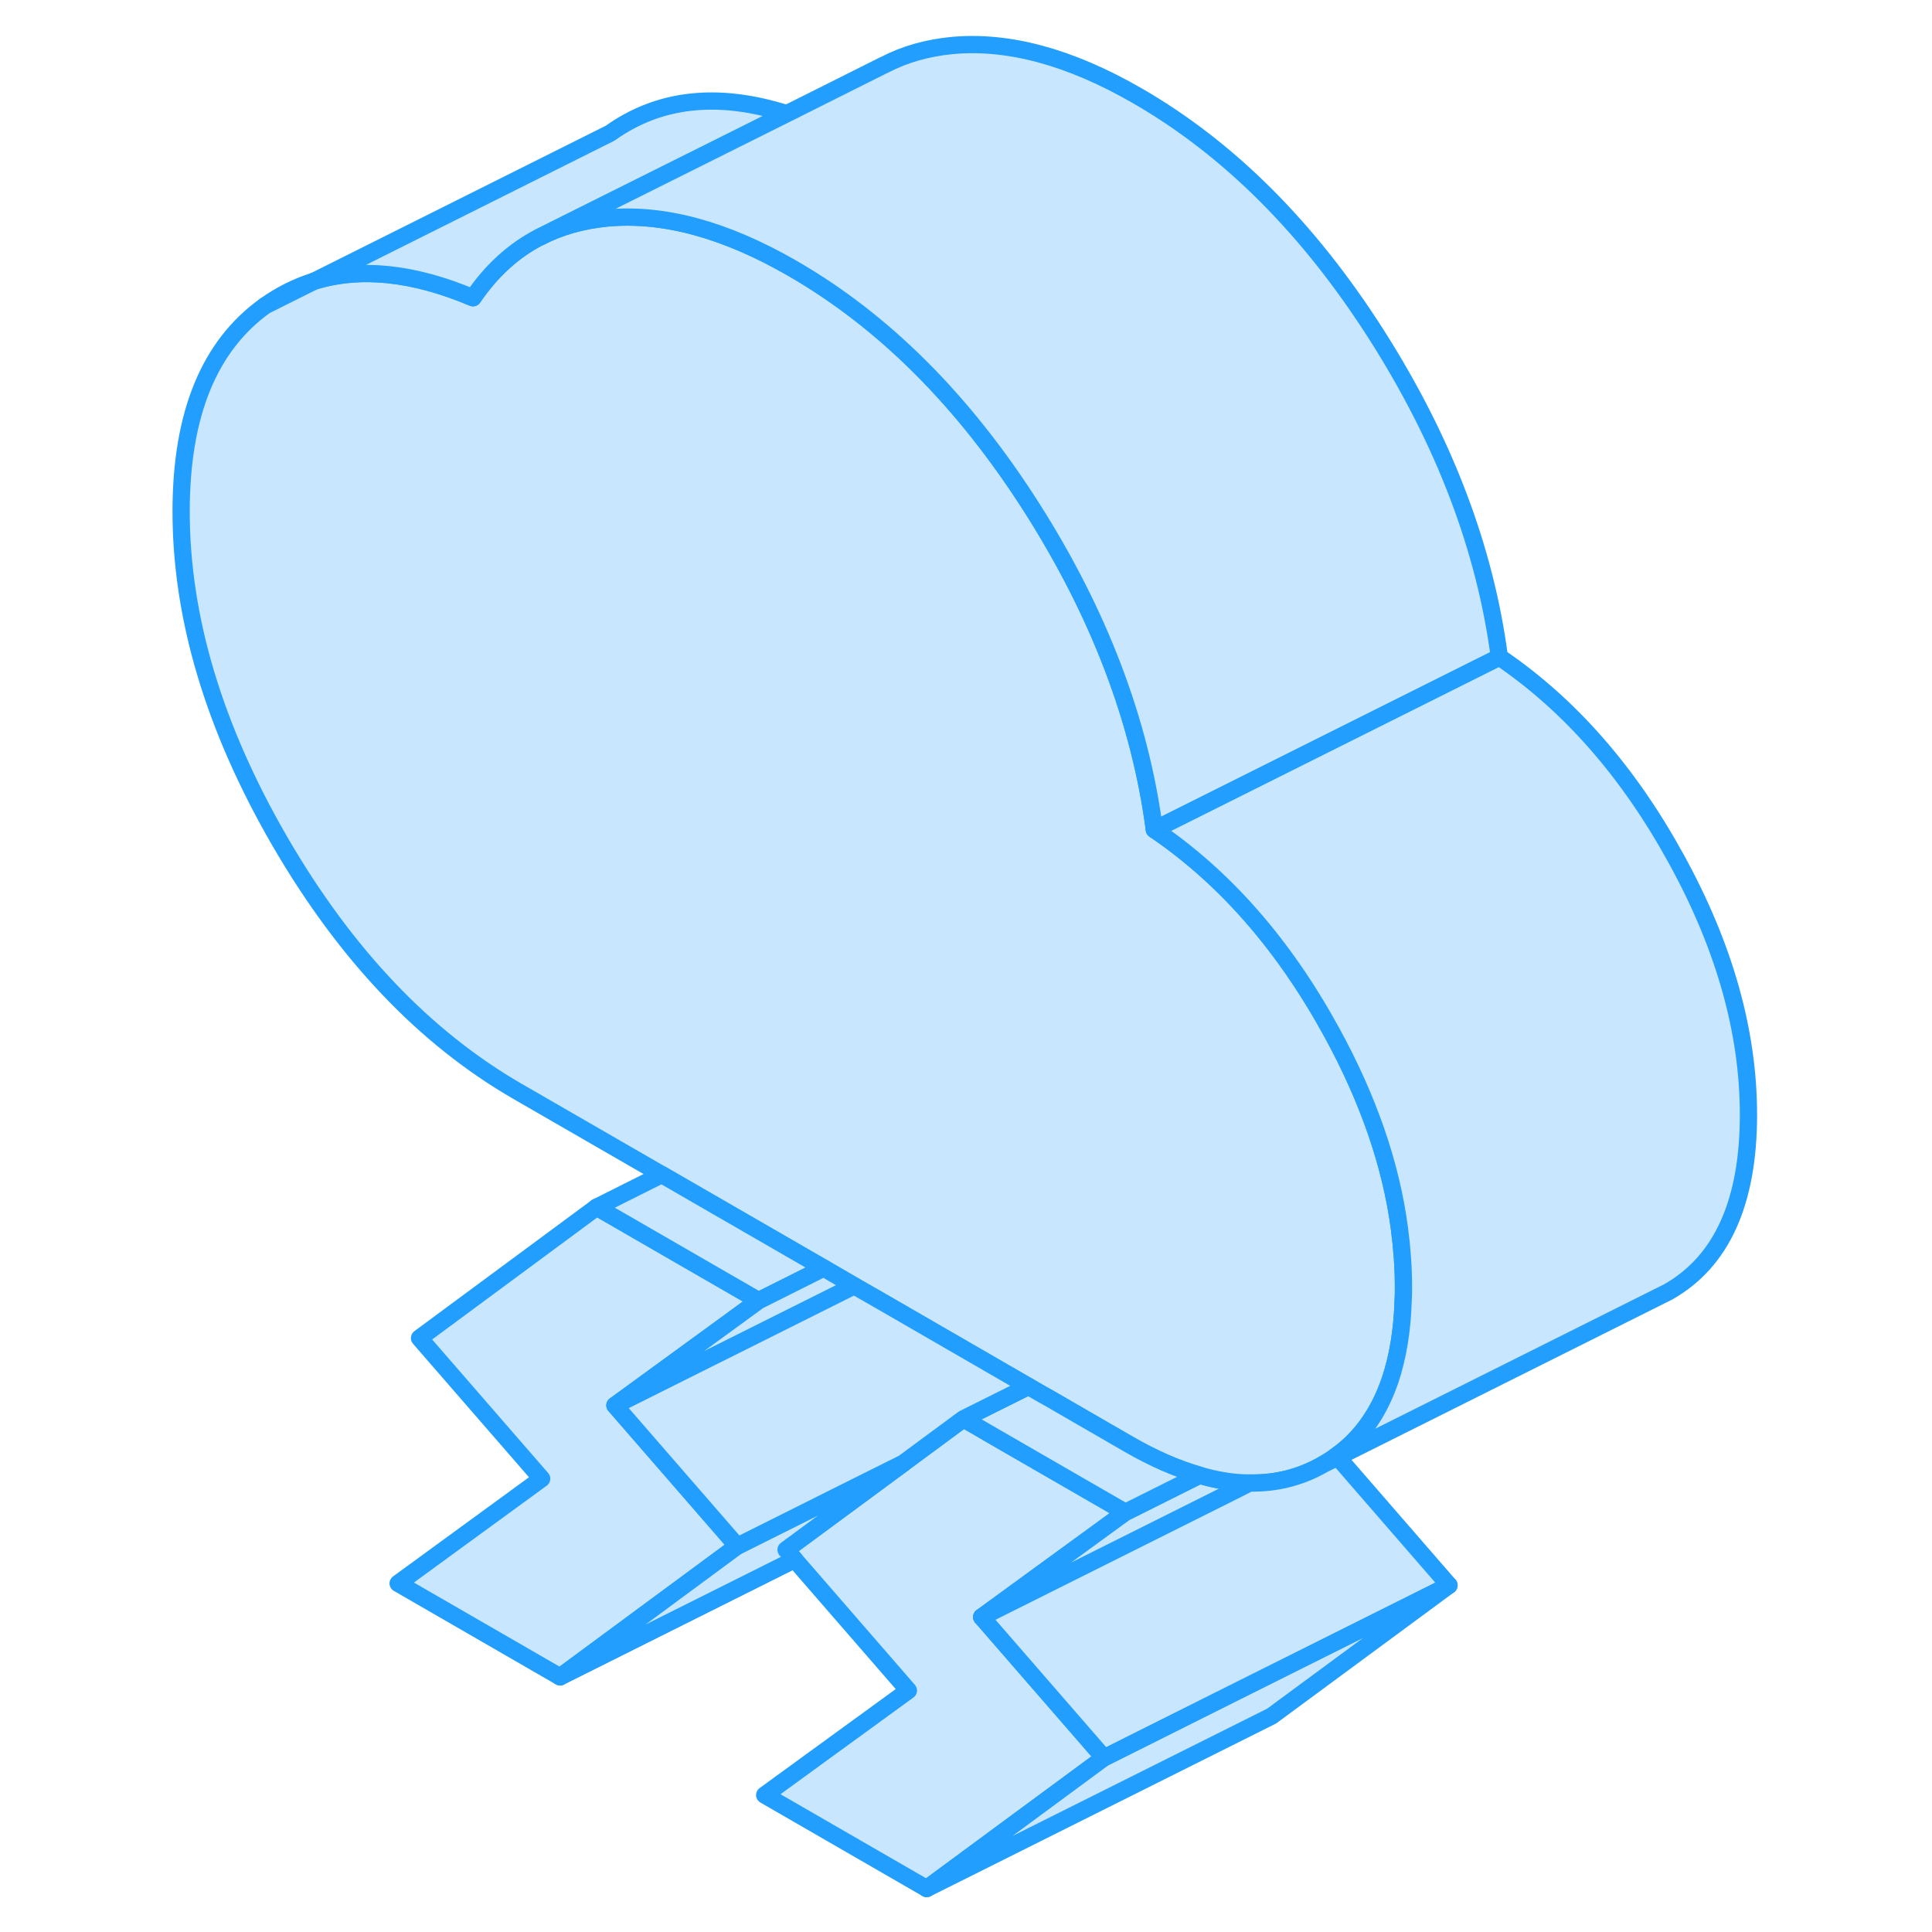 <svg width="48" height="48" viewBox="0 0 95 112" fill="#c8e7ff" xmlns="http://www.w3.org/2000/svg" stroke-width="1px" stroke-linecap="round" stroke-linejoin="round"><path d="M6.87 17.721L9.71 16.301C8.71 16.611 7.76 17.091 6.87 17.721Z" stroke="#229EFF" stroke-linejoin="round"/><path d="M48.41 93.742L55.5 101.901L45.22 109.481L35.83 104.061L44.16 98.001L37.57 90.412L37.07 89.841L42.1 86.132L43.89 84.811L43.91 84.791L47.35 82.251L48.12 82.692L49.22 83.332L56.74 87.671L48.41 93.742Z" stroke="#229EFF" stroke-linejoin="round"/><path d="M27.15 81.471L34.24 89.631L23.97 97.211L14.58 91.791L22.9 85.721L15.82 77.571L26.09 69.981L35.48 75.401L27.15 81.471Z" stroke="#229EFF" stroke-linejoin="round"/><path d="M42.1 86.131L37.07 89.841L37.57 90.411L23.97 97.211L34.24 89.631L41.7 85.901L43.89 84.811L42.1 86.131Z" stroke="#229EFF" stroke-linejoin="round"/><path d="M63.94 85.972L62.87 86.511L48.41 93.742L56.74 87.671L61.04 85.522C61.46 85.641 61.86 85.742 62.26 85.811C62.83 85.921 63.39 85.972 63.94 85.972Z" stroke="#229EFF" stroke-linejoin="round"/><path d="M75.5 91.901L65.22 99.481L45.22 109.481L55.5 101.901L62.95 98.171L75.5 91.901Z" stroke="#229EFF" stroke-linejoin="round"/><path d="M72.86 74.621C72.86 74.891 72.86 75.161 72.84 75.421C72.79 77.151 72.53 78.671 72.09 79.991C71.9 80.551 71.68 81.071 71.43 81.541C70.81 82.711 69.99 83.671 68.97 84.391C68.73 84.581 68.47 84.741 68.21 84.891C66.9 85.641 65.49 86.001 63.95 85.971H63.94C63.39 85.971 62.83 85.921 62.26 85.811C61.86 85.741 61.46 85.641 61.04 85.521C59.74 85.151 58.36 84.551 56.91 83.711L52.31 81.051L51.88 80.811L51.12 80.371L42.73 75.521L41.02 74.541L39.25 73.511L29.86 68.091L21.49 63.261C16.11 60.151 11.52 55.321 7.71 48.751C3.91 42.181 2 35.811 2 29.651C2 24.021 3.62 20.051 6.87 17.721L9.71 16.301C12.38 15.481 15.44 15.791 18.92 17.261C19.98 15.701 21.26 14.531 22.76 13.761H22.77C23.94 13.151 25.24 12.781 26.67 12.641C29.94 12.331 33.53 13.301 37.43 15.551C42.74 18.611 47.36 23.231 51.29 29.391C55.22 35.561 57.59 41.791 58.42 48.091C62.49 50.851 65.92 54.761 68.69 59.821C70.82 63.701 72.14 67.511 72.63 71.241C72.78 72.381 72.86 73.501 72.86 74.621Z" stroke="#229EFF" stroke-linejoin="round"/><path d="M92.86 64.621C92.86 69.701 91.31 73.131 88.21 74.891L87.53 75.231L69.05 84.471L68.21 84.891C68.47 84.741 68.73 84.581 68.97 84.391C69.99 83.671 70.81 82.711 71.43 81.541C71.68 81.071 71.9 80.551 72.09 80.001C72.53 78.671 72.79 77.151 72.84 75.421C72.86 75.161 72.86 74.891 72.86 74.621C72.86 73.501 72.78 72.381 72.63 71.241C72.14 67.511 70.82 63.701 68.69 59.821C65.92 54.761 62.49 50.851 58.42 48.091L78.42 38.091C82.49 40.851 85.92 44.761 88.69 49.821C91.47 54.881 92.86 59.811 92.86 64.621Z" stroke="#229EFF" stroke-linejoin="round"/><path d="M37.11 6.591L22.77 13.751H22.76C21.26 14.531 19.98 15.701 18.92 17.261C15.44 15.791 12.38 15.481 9.71 16.301L26.87 7.721C29.7 5.701 33.11 5.321 37.11 6.591Z" stroke="#229EFF" stroke-linejoin="round"/><path d="M78.42 38.091L58.42 48.091C57.59 41.791 55.22 35.561 51.29 29.391C47.36 23.231 42.74 18.611 37.43 15.551C33.53 13.301 29.94 12.331 26.67 12.641C25.24 12.781 23.94 13.151 22.77 13.751L37.11 6.591L42.66 3.811L42.81 3.741C43.97 3.141 45.26 2.781 46.67 2.641C49.94 2.331 53.53 3.301 57.43 5.551C62.74 8.611 67.36 13.231 71.29 19.391C75.22 25.561 77.59 31.791 78.42 38.091Z" stroke="#229EFF" stroke-linejoin="round"/><path d="M39.25 73.511L35.48 75.401L26.09 69.981L29.86 68.091L39.25 73.511Z" stroke="#229EFF" stroke-linejoin="round"/><path d="M61.04 85.521L56.74 87.671L49.22 83.331L48.12 82.691L47.35 82.251L51.12 80.371L51.88 80.811L52.31 81.051L56.91 83.711C58.36 84.551 59.74 85.151 61.04 85.521Z" stroke="#229EFF" stroke-linejoin="round"/><path d="M41.02 74.541L27.15 81.471L35.48 75.401L39.25 73.511L41.02 74.541Z" stroke="#229EFF" stroke-linejoin="round"/><path d="M51.12 80.371L47.35 82.251L43.91 84.791L43.89 84.811L41.7 85.901L34.24 89.632L27.15 81.472L41.02 74.541L42.73 75.522L51.12 80.371Z" stroke="#229EFF" stroke-linejoin="round"/><path d="M75.5 91.901L62.95 98.171L55.5 101.901L48.41 93.741L62.87 86.511L63.94 85.971H63.95C65.49 86.001 66.9 85.641 68.21 84.891L69.05 84.471L75.5 91.901Z" stroke="#229EFF" stroke-linejoin="round"/></svg>